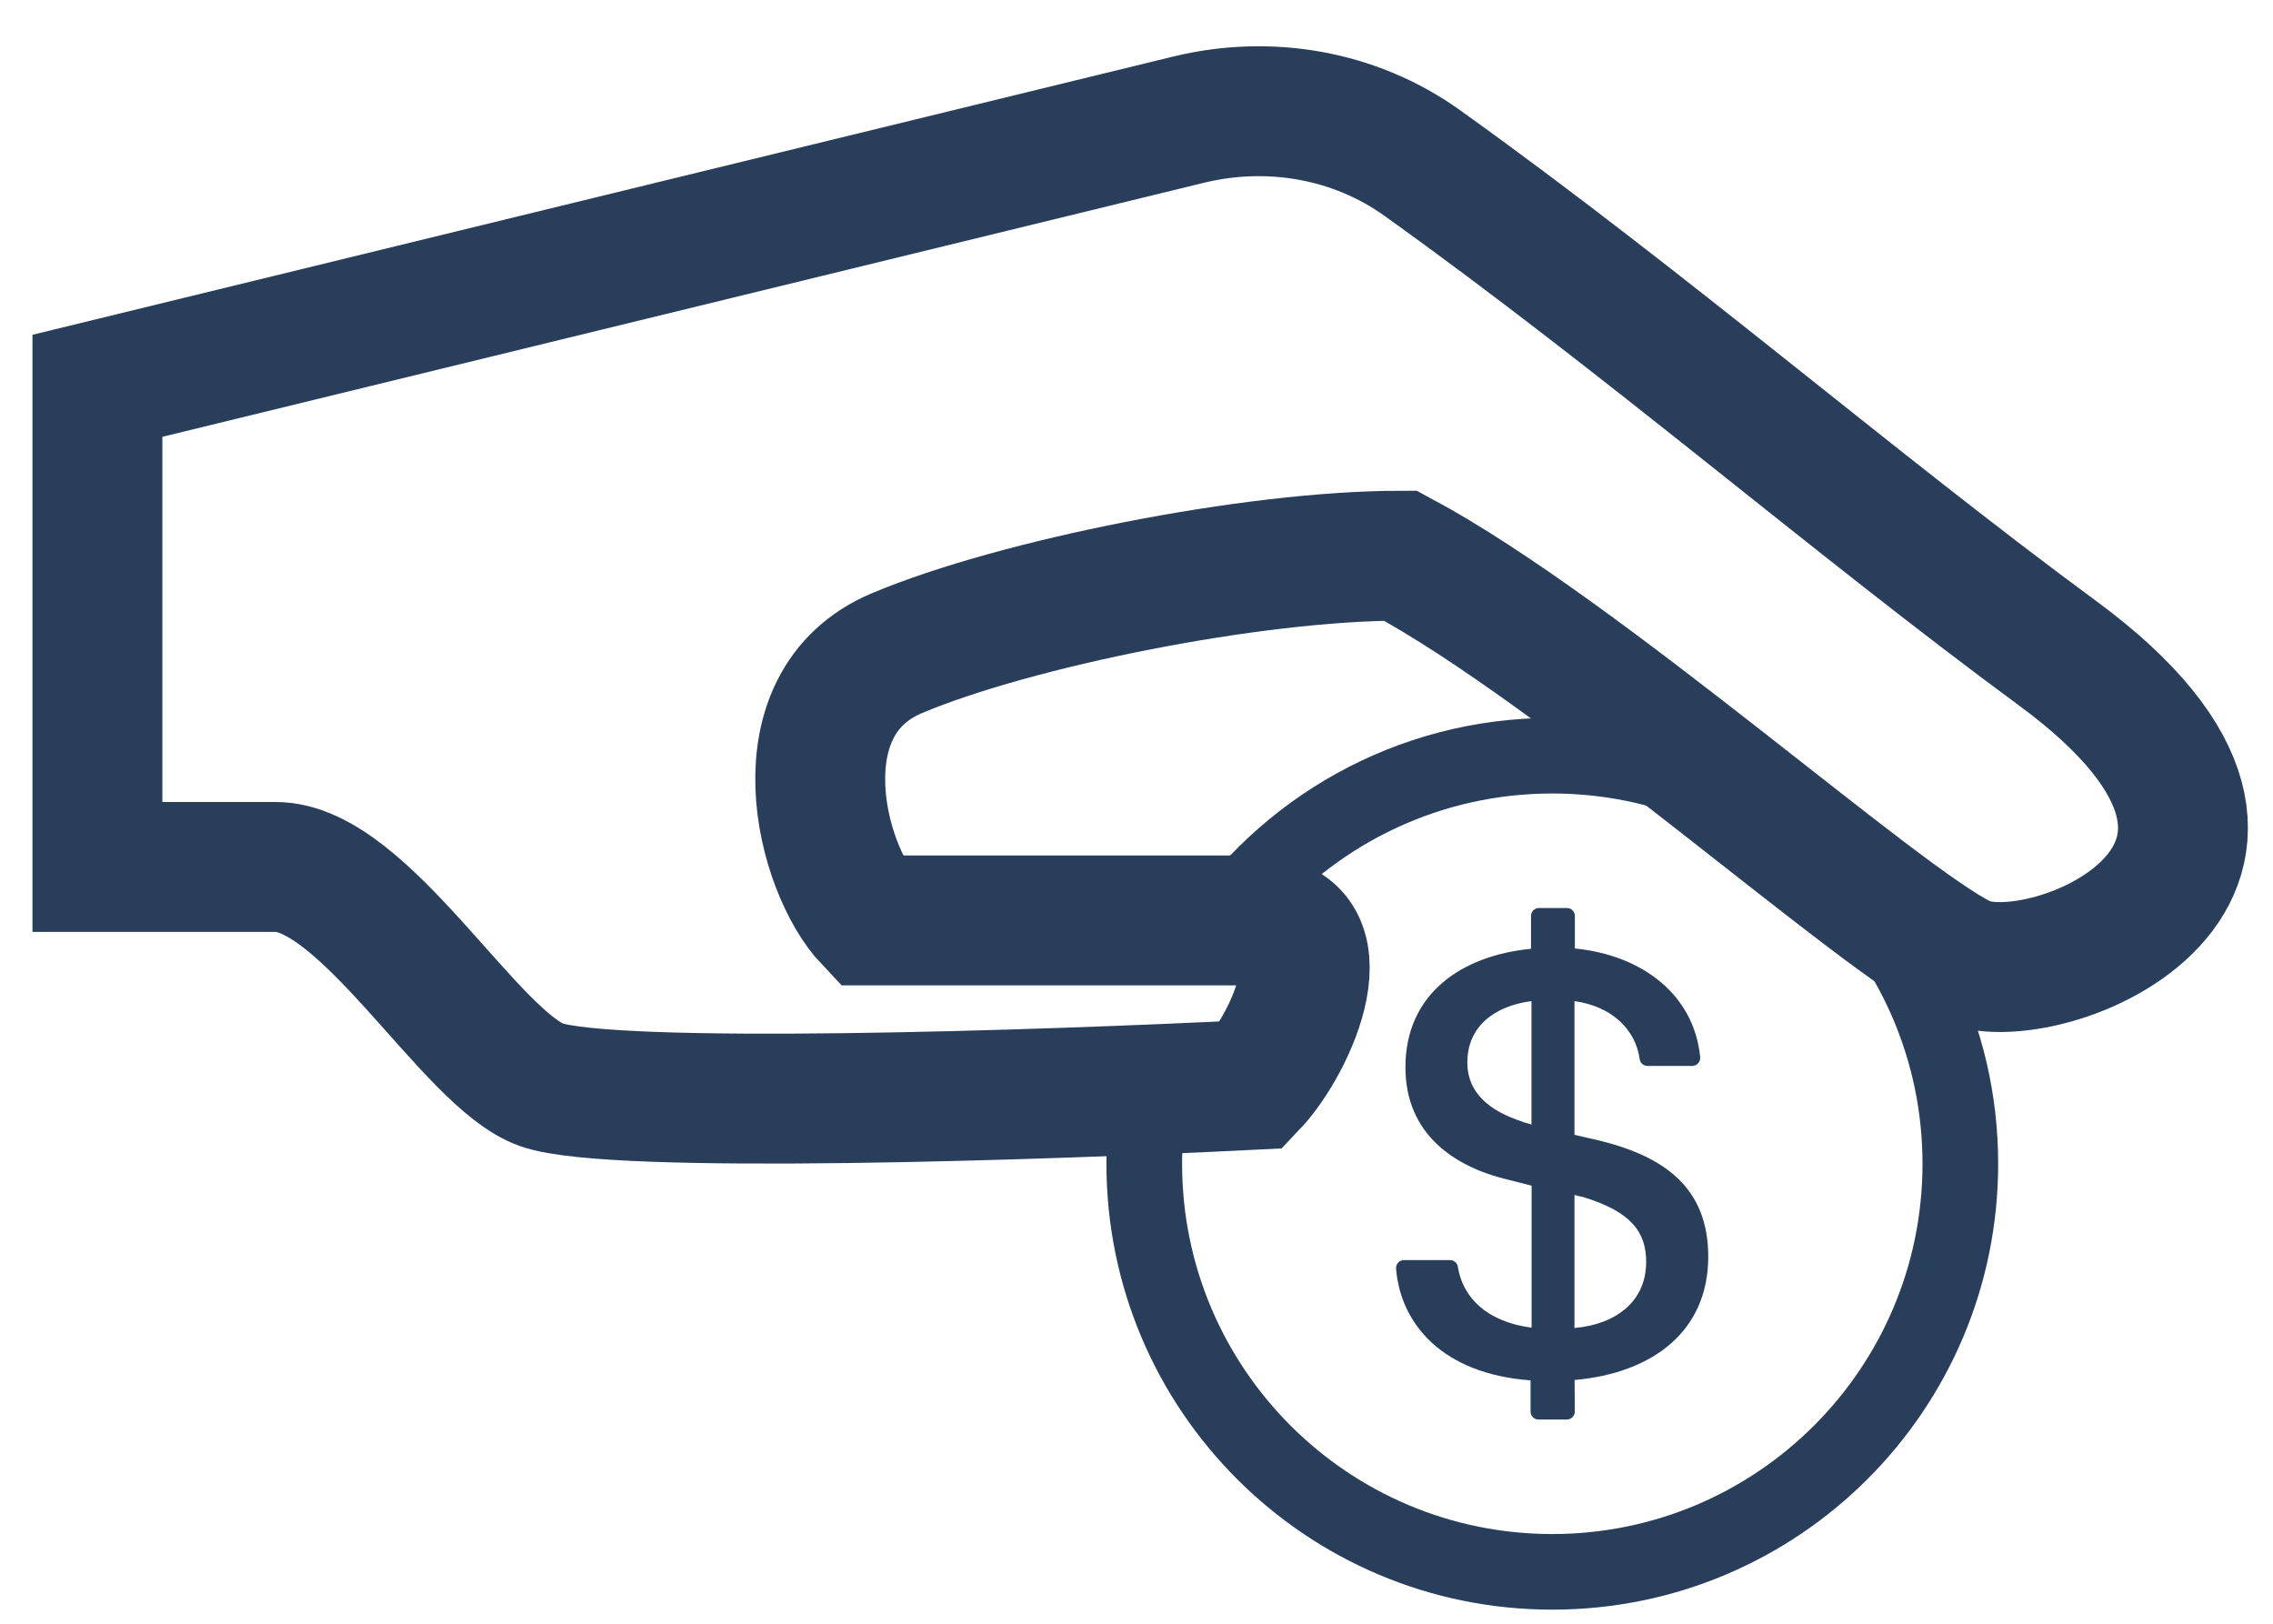 <svg width="35" height="25" viewBox="0 0 35 25" fill="none" xmlns="http://www.w3.org/2000/svg">
<path fill-rule="evenodd" clip-rule="evenodd" d="M25.894 11.346C25.264 11.155 24.595 11.053 23.902 11.053C21.494 11.053 19.375 12.293 18.15 14.17H19.608C20.653 12.973 22.19 12.217 23.902 12.217C27.05 12.217 29.603 14.77 29.603 17.918C29.603 21.066 27.05 23.619 23.902 23.619C20.755 23.619 18.202 21.066 18.202 17.918C18.202 17.575 18.232 17.24 18.29 16.913H17.11C17.062 17.241 17.037 17.577 17.037 17.918C17.037 21.709 20.111 24.783 23.902 24.783C27.694 24.783 30.768 21.709 30.768 17.918C30.768 16.838 30.518 15.816 30.073 14.906L25.894 11.346ZM24.633 17.562L24.244 17.472V15.414C24.826 15.494 25.187 15.858 25.248 16.306C25.256 16.367 25.308 16.412 25.369 16.412H26.057C26.129 16.412 26.186 16.349 26.18 16.277C26.086 15.322 25.3 14.709 24.25 14.603V14.102C24.25 14.035 24.195 13.98 24.128 13.98H23.697C23.63 13.98 23.575 14.035 23.575 14.102V14.608C22.489 14.714 21.641 15.313 21.641 16.432C21.641 17.468 22.404 17.967 23.205 18.159L23.584 18.255V20.442C22.906 20.352 22.526 19.99 22.448 19.503C22.439 19.444 22.387 19.401 22.327 19.401H21.619C21.547 19.401 21.49 19.463 21.497 19.535C21.566 20.378 22.204 21.153 23.568 21.253V21.734C23.568 21.801 23.623 21.856 23.691 21.856H24.126C24.194 21.856 24.249 21.801 24.249 21.732L24.246 21.247C25.446 21.141 26.304 20.499 26.304 19.346C26.302 18.283 25.626 17.808 24.633 17.562ZM23.582 17.314C23.496 17.29 23.424 17.267 23.352 17.238C22.834 17.051 22.594 16.749 22.594 16.36C22.594 15.803 23.015 15.486 23.582 15.414V17.314ZM24.244 20.447V18.398C24.292 18.412 24.335 18.422 24.379 18.431C25.104 18.652 25.348 18.959 25.348 19.429C25.348 20.028 24.897 20.388 24.244 20.447Z" fill="#283E5B"/>
<path d="M1.5 13.348V5.94L18.299 1.843C19.541 1.54 20.859 1.765 21.899 2.509C25.359 4.985 28.527 7.736 31.681 10.056C36.241 13.41 31.464 15.374 30.229 14.786C28.937 14.171 24.364 10.056 21.565 8.556C19.285 8.556 15.636 9.289 13.812 10.056C11.988 10.822 12.629 13.372 13.389 14.171H19.285C20.744 14.171 19.893 16.064 19.285 16.703C16.092 16.863 9.435 17.087 8.34 16.703C7.246 16.32 5.616 13.348 4.244 13.348H1.5Z" stroke="#283E5B" stroke-width="2"/>
</svg>
